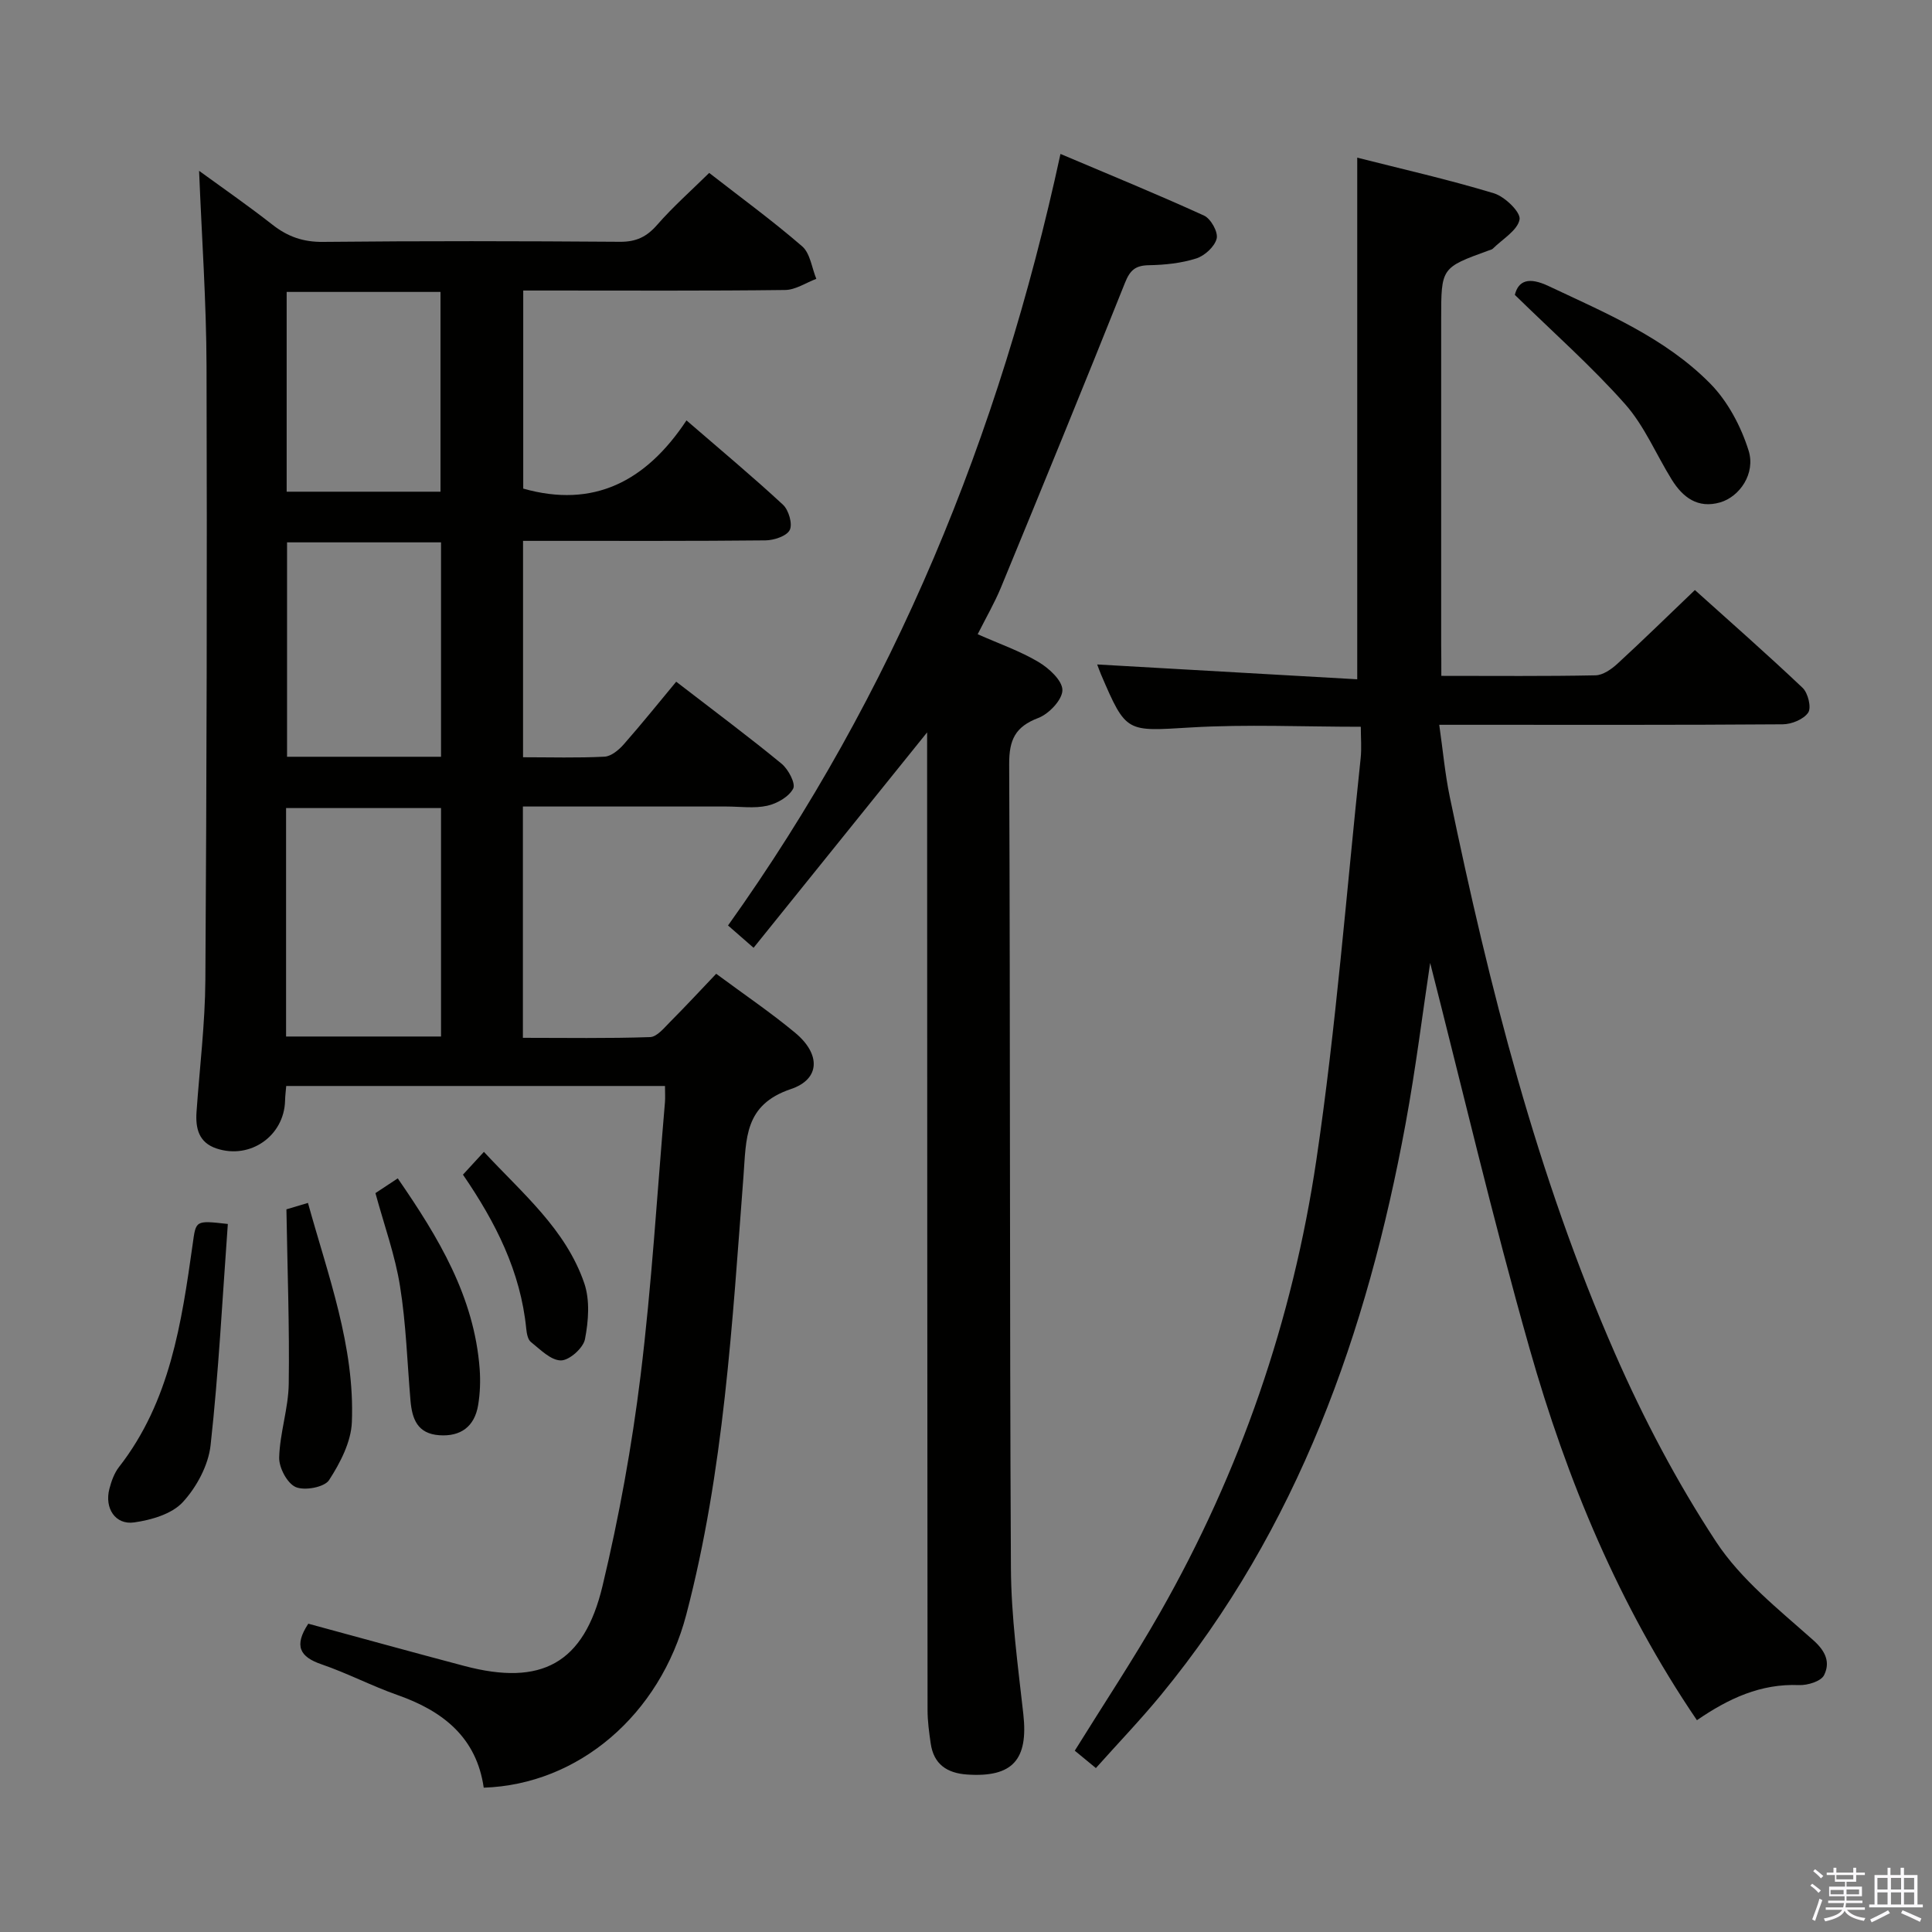 <svg enable-background="new 0 0 400 400" viewBox="0 0 400 400" xmlns="http://www.w3.org/2000/svg"><rect x="0" y="0" width="400" height="400" fill="#808080" stroke="none"/><path d="m374.8 390.4.4-.4c.7.5 1.3 1 1.8 1.4l-.5.5c-.5-.6-1.1-1.1-1.7-1.5zm1 7.3-.6-.3c.5-1.4 1.1-2.8 1.5-4.3.2.1.4.2.6.3-.5 1.3-1 2.8-1.5 4.3zm-.4-10.3.4-.4c.4.3 1 .8 1.7 1.4l-.5.5c-.4-.5-1-1-1.6-1.5zm2.5.3h1.7v-1h.6v1h3.5v-1h.6v1h1.8v.5h-1.8v1.4h-2v1h3.2v2h-3.2v.9h3.3v.5h-3.4c0 .3-.1.6-.1.9h4v.5h-3.7c.7.9 1.9 1.5 3.8 1.7-.1.2-.2.4-.3.6-2.1-.4-3.5-1.1-4-2.1-.4 1-1.8 1.7-4 2.2-.1-.2-.2-.4-.3-.6 2.1-.4 3.4-1 3.8-1.8h-3.4v-.5h3.6c.1-.3.1-.6.2-.9h-3.3v-.5h3.4c0-.3 0-.6 0-.9h-3.2v-2h3.3v-1h-2.1v-1.4h-1.7v-.5zm1.1 3.5v1h2.7c0-.3 0-.4 0-.4 0-.2 0-.2 0-.2 0-.1 0-.2 0-.3h-2.7zm1.2-3v.9h3.5v-.9zm4.7 3h-2.6v.6.4h2.6z" fill="#fbfafc"/><path d="m393.6 386.7h.6v1.5h2.8v6.1h1.1v.6h-11.1v-.6h1.1v-6.1h2.7v-1.5h.6v1.5h2.1v-1.5zm-2.7 8.8.4.6c-1.2.6-2.5 1.3-3.8 1.9-.1-.2-.2-.4-.3-.6 1.2-.6 2.5-1.2 3.7-1.9zm-2.2-6.7v2.4h2.1v-2.4zm0 3v2.5h2.1v-2.5zm2.8-3v2.4h2.1v-2.4zm0 3v2.5h2.1v-2.5zm6 6.1c-1.4-.7-2.7-1.3-3.9-1.8l.3-.6c1.5.6 2.7 1.2 3.9 1.7zm-1.2-9.1h-2.1v2.4h2.1zm-2.1 3v2.5h2.1v-2.5z" fill="#fbfafc"/><g fill="#010100"><path d="m63.83 336.17c10.89 2.95 21.6 5.92 32.35 8.76 15.87 4.19 24.71-.46 28.56-16.55 3.43-14.33 6.08-28.92 7.88-43.54 2.31-18.79 3.43-37.73 5.05-56.61.08-.97.01-1.96.01-3.39-26.21 0-52.24 0-78.42 0-.09 1.08-.22 2.06-.24 3.05-.19 7.28-7.2 12.21-14.17 9.9-3.7-1.22-4.4-4.17-4.16-7.6.64-9.12 1.77-18.23 1.83-27.36.27-42.33.37-84.66.24-126.99-.04-13.44-1-26.88-1.54-40.47 4.75 3.46 10.09 7.16 15.2 11.16 3.15 2.47 6.36 3.6 10.47 3.55 20.5-.21 41-.17 61.5-.02 3.34.02 5.52-1.04 7.68-3.52 3.26-3.73 7-7.04 10.76-10.74 6.51 5.07 13.1 9.88 19.25 15.2 1.67 1.45 1.99 4.45 2.93 6.73-2.15.81-4.3 2.29-6.47 2.31-16.16.2-32.33.11-48.5.11-1.8 0-3.6 0-5.71 0v41.01c14.54 4.11 25.4-1.44 33.8-14.12 7.11 6.15 13.7 11.64 19.98 17.46 1.18 1.1 2.02 3.98 1.4 5.23-.64 1.27-3.27 2.13-5.04 2.15-14.83.16-29.66.09-44.5.1-1.8 0-3.6 0-5.68 0v44.8c5.66 0 11.27.17 16.87-.12 1.38-.07 2.96-1.39 3.98-2.55 3.73-4.24 7.27-8.65 10.86-12.97 8.49 6.55 15.29 11.6 21.83 16.99 1.39 1.15 2.94 4.09 2.39 5.14-.89 1.7-3.34 3.1-5.37 3.55-2.7.6-5.63.16-8.47.16-13.96 0-27.91 0-42.12 0v47.89c8.82 0 17.59.15 26.34-.15 1.44-.05 2.94-1.95 4.19-3.2 3.17-3.18 6.22-6.48 9.49-9.91 5.72 4.24 11.23 7.97 16.33 12.2 5.29 4.38 5.29 9.6-.87 11.67-9.69 3.27-9.22 10.25-9.81 18.03-2.33 30.45-4.04 61.03-11.84 90.77-5.45 20.79-22.35 35.19-41.94 35.84-1.49-10.39-8.42-15.87-17.85-19.18-5.32-1.87-10.37-4.52-15.7-6.35-4.54-1.54-5.79-3.83-2.77-8.42zm-4.6-121.57h32.08c0-15.92 0-31.51 0-47.3-10.83 0-21.39 0-32.08 0zm32.08-57.92c0-15.08 0-29.64 0-44.39-10.83 0-21.37 0-31.88 0v44.39zm-31.96-96.24v41.36h31.85c0-13.9 0-27.59 0-41.36-10.82 0-21.24 0-31.85 0z"/><path d="m298.41 139.93c11.27 0 21.6.1 31.91-.11 1.55-.03 3.31-1.26 4.55-2.4 5.27-4.84 10.38-9.85 16.04-15.26 7.17 6.45 14.87 13.21 22.3 20.25 1.12 1.06 1.86 4.09 1.16 5.12-.94 1.4-3.43 2.42-5.27 2.43-21.49.16-42.99.1-64.48.1-1.82 0-3.63 0-6.64 0 .76 5.28 1.19 10.15 2.18 14.91 8.18 39.37 18.01 78.3 34.2 115.24 5.91 13.49 12.86 26.71 20.94 39 5.16 7.85 13.02 14.05 20.17 20.42 2.64 2.36 3.45 4.65 2.18 7.2-.63 1.27-3.41 2.12-5.18 2.05-7.92-.33-14.58 2.76-21.14 7.27-16.12-23.71-26.92-49.73-34.65-76.95-7.64-26.91-14.02-54.18-20.58-79.84-1.51 9.96-2.95 21.69-5.09 33.3-7.96 43.21-22.28 83.76-50.63 118.25-4.21 5.12-8.82 9.92-13.49 15.15-1.72-1.42-3.07-2.53-4.37-3.6 6.02-9.7 12.18-18.97 17.67-28.61 16.62-29.19 27.44-60.6 32.35-93.7 4.09-27.57 6.22-55.43 9.17-83.17.22-2.1.03-4.24.03-6.51-11.94 0-23.58-.54-35.15.14-13.41.79-13.39 1.26-18.64-10.98-.32-.75-.58-1.52-.79-2.06 18.05 1.03 36.1 2.06 53.84 3.07 0-36.62 0-71.97 0-108 9.21 2.34 18.86 4.52 28.3 7.38 2.25.68 5.58 3.91 5.31 5.41-.41 2.27-3.53 4.06-5.52 6.04-.22.22-.6.28-.91.4-9.8 3.56-9.8 3.56-9.8 14.18v67.48c.03 1.95.03 3.91.03 6.4z"/><path d="m202.42 131.31c4.5 2 8.76 3.47 12.56 5.73 2.18 1.29 4.98 3.85 4.98 5.84 0 1.98-2.78 4.92-4.98 5.76-4.79 1.82-6.06 4.52-6.04 9.56.24 55.47.07 110.94.36 166.41.05 10.1 1.45 20.22 2.57 30.29 1.05 9.43-2.22 13.12-11.6 12.5-4.2-.28-6.96-2.12-7.58-6.45-.33-2.29-.65-4.61-.65-6.91-.06-65.47-.07-130.93-.09-196.4 0-1.78 0-3.57 0-6.01-12.18 15.12-23.88 29.64-35.93 44.6-2.27-1.98-3.71-3.24-5.29-4.62 34.36-48.12 56.2-101.37 68.83-159.74 10.11 4.29 20.01 8.33 29.73 12.77 1.4.64 2.94 3.41 2.61 4.75-.41 1.67-2.48 3.56-4.23 4.12-3.12.99-6.52 1.34-9.82 1.4-2.78.05-3.89 1.03-4.93 3.63-8.43 21.11-17.05 42.14-25.71 63.16-1.32 3.17-3.06 6.17-4.79 9.61z"/><path d="m313.63 61.05c.74-2.98 2.9-3.75 6.95-1.84 11.88 5.61 24.14 10.71 33.5 20.2 3.64 3.69 6.37 8.86 7.94 13.85 1.51 4.78-1.86 9.6-5.9 10.76-4.61 1.32-7.71-1.04-9.99-4.7-3.24-5.22-5.66-11.13-9.67-15.65-6.87-7.76-14.7-14.67-22.83-22.62z"/><path d="m47.17 253.41c-1.13 15.47-1.9 30.69-3.57 45.81-.46 4.16-2.9 8.69-5.77 11.8-2.27 2.45-6.51 3.68-10.05 4.18-3.92.56-6.18-2.96-5.13-6.96.41-1.57 1-3.24 1.98-4.5 10.59-13.57 12.96-29.85 15.26-46.13.69-4.94.48-4.97 7.28-4.2z"/><path d="m59.3 250.38c.83-.25 2.52-.75 4.46-1.33 4.17 15.07 9.71 29.68 9.09 45.38-.16 4.11-2.41 8.44-4.72 12.01-.96 1.48-5.06 2.24-6.91 1.44-1.76-.77-3.48-4.02-3.42-6.13.14-5.1 1.91-10.15 1.98-15.24.17-11.74-.27-23.47-.48-36.13z"/><path d="m77.73 247.02c1.37-.9 2.85-1.88 4.62-3.05 8.44 12.23 15.84 24.49 16.96 39.46.18 2.46.09 5.01-.31 7.45-.74 4.52-3.66 6.58-8.05 6.27-4.54-.32-5.63-3.39-5.96-7.15-.68-7.91-.91-15.89-2.17-23.71-1-6.33-3.23-12.46-5.09-19.27z"/><path d="m95.85 243.2c1.44-1.56 2.65-2.88 4.34-4.72 7.96 8.59 16.93 16 20.77 27.18 1.21 3.52.88 7.86.15 11.61-.35 1.82-3.24 4.4-4.98 4.39-2.1-.01-4.28-2.27-6.22-3.82-.65-.52-.86-1.8-.96-2.77-1.17-11.76-6.27-21.91-13.1-31.87z"/></g></svg>